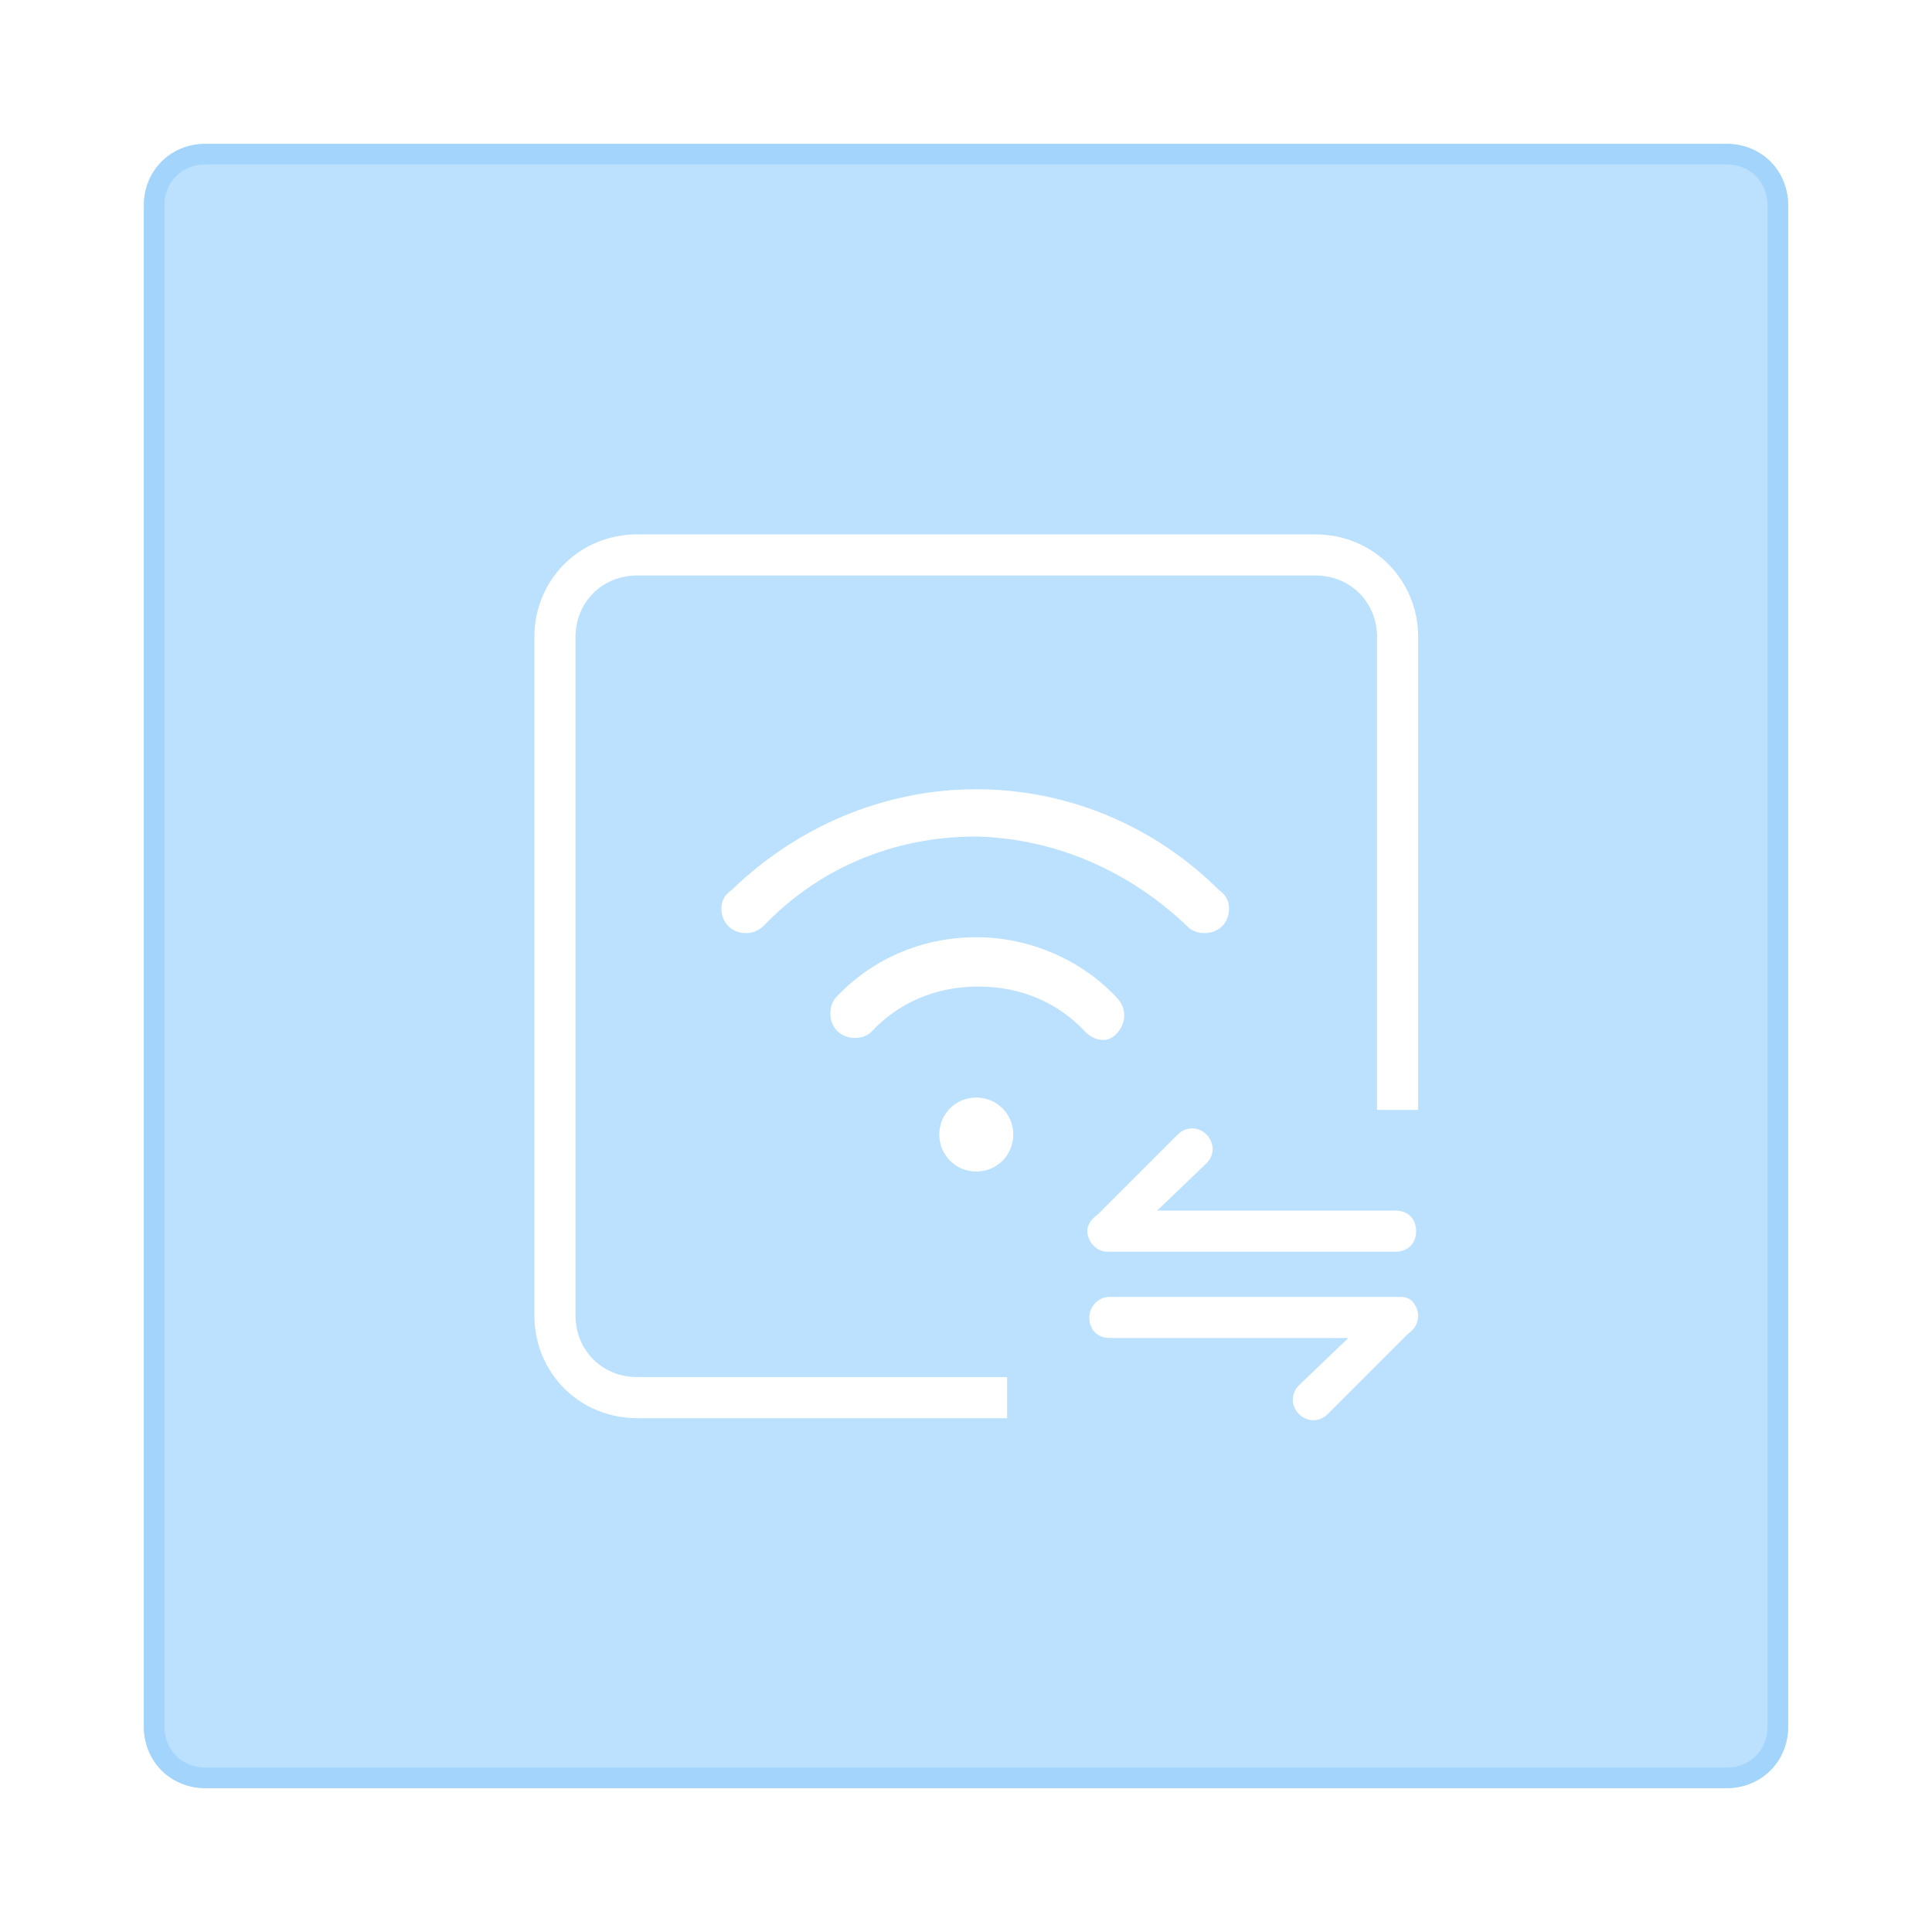 <?xml version="1.0" encoding="UTF-8"?>
<svg width="94px" height="94px" viewBox="0 0 94 94" version="1.1" xmlns="http://www.w3.org/2000/svg" xmlns:xlink="http://www.w3.org/1999/xlink">
    <!-- Generator: Sketch 48.2 (47327) - http://www.bohemiancoding.com/sketch -->
    <title>带宽_白</title>
    <desc>Created with Sketch.</desc>
    <defs>
        <filter x="-15.0%" y="-15.0%" width="130.0%" height="130.0%" filterUnits="objectBoundingBox" id="filter-1">
            <feGaussianBlur stdDeviation="4" in="SourceGraphic"></feGaussianBlur>
        </filter>
        <path d="M3,0 L77,0 C78.7,0 80,1.3 80,3 L80,77 C80,78.7 78.7,80 77,80 L3,80 C1.3,80 0,78.7 0,77 L0,3 C0,1.3 1.3,0 3,0 Z" id="path-2"></path>
    </defs>
    <g id="Page-1" stroke="none" stroke-width="1" fill="none" fill-rule="evenodd">
        <g id="icon_白" transform="translate(-152, -23)">
            <g id="带宽" transform="translate(159, 30)">
                <path d="M3,0 L77,0 C78.7,0 80,1.3 80,3 L80,77 C80,78.7 78.7,80 77,80 L3,80 C1.3,80 0,78.7 0,77 L0,3 C0,1.3 1.3,0 3,0 Z" id="XMLID_165_" fill="#155D93" opacity="0.241" filter="url(#filter-1)"></path>
                <g id="XMLID_165_-Copy">
                    <use fill="#BBE1FF" fill-rule="evenodd" xlink:href="#path-2"></use>
                    <path stroke="#A2D4FC" stroke-width="1" d="M3,0.5 C1.576,0.5 0.5,1.576 0.5,3 L0.5,77 C0.5,78.424 1.576,79.5 3,79.5 L77,79.5 C78.424,79.5 79.5,78.424 79.5,77 L79.5,3 C79.5,1.576 78.424,0.5 77,0.5 L3,0.5 Z"></path>
                </g>
                <path d="M57,19 C59.8,19 62,21.2 62,24 L62,47 L60,47 L60,24 C60,22.3 58.7,21 57,21 L24,21 C22.3,21 21,22.3 21,24 L21,57 C21,58.7 22.3,60 24,60 L42,60 L42,62 L24,62 C21.2,62 19,59.8 19,57 L19,24 C19,21.2 21.2,19 24,19 L57,19 Z M50.8,38.1 C48.1,35.5 44.5,33.8 40.5,33.7 C36.4,33.7 32.8,35.3 30.2,38 C29.9,38.3 29.6,38.4 29.3,38.4 C28.6,38.4 28.1,37.9 28.1,37.2 C28.1,36.8 28.3,36.5 28.6,36.3 C31.7,33.3 35.9,31.4 40.5,31.4 C45.1,31.4 49.3,33.3 52.3,36.3 C52.6,36.5 52.8,36.8 52.8,37.2 C52.8,37.9 52.3,38.4 51.6,38.4 C51.3,38.4 51,38.3 50.8,38.1 Z M51.7,49.6 L49.3,51.9 L60.9,51.9 C61.5,51.9 61.9,52.3 61.9,52.9 C61.9,53.5 61.5,53.9 60.9,53.9 L46.9,53.9 C46.6,53.9 46.4,53.8 46.2,53.6 C46,53.4 45.9,53.1 45.9,52.9 C45.9,52.6 46.1,52.3 46.4,52.1 L50.3,48.2 C50.7,47.8 51.3,47.8 51.7,48.2 C52.1,48.6 52.1,49.2 51.7,49.6 Z M62,57 C62,57.4 61.8,57.7 61.5,57.9 L57.6,61.8 C57.2,62.2 56.6,62.2 56.2,61.8 C55.8,61.4 55.8,60.8 56.2,60.4 L58.6,58.1 L47,58.1 C46.4,58.1 46,57.7 46,57.1 C46,56.6 46.4,56.1 47,56.1 L61,56.1 C61,56.1 61.1,56.1 61.2,56.1 C61.4,56.1 61.6,56.2 61.7,56.3 C61.9,56.5 62,56.8 62,57 Z M47.7,42.4 C47.7,43 47.2,43.6 46.7,43.6 C46.3,43.6 46,43.4 45.8,43.2 C44.5,41.8 42.7,41 40.6,41 C38.5,41 36.7,41.8 35.4,43.2 C35.2,43.4 34.9,43.5 34.6,43.5 C33.9,43.5 33.4,43 33.4,42.3 C33.4,42 33.5,41.7 33.7,41.5 C35.4,39.7 37.8,38.6 40.5,38.6 C43.1,38.6 45.6,39.7 47.3,41.5 C47.5,41.7 47.7,42 47.7,42.4 Z M40.5,46.4 C41.5,46.4 42.3,47.2 42.3,48.2 C42.3,49.2 41.5,50 40.5,50 C39.5,50 38.7,49.2 38.7,48.2 C38.7,47.2 39.5,46.4 40.5,46.4 Z" id="Combined-Shape" fill="#FFFFFF"></path>
            </g>
        </g>
    </g>
</svg>
